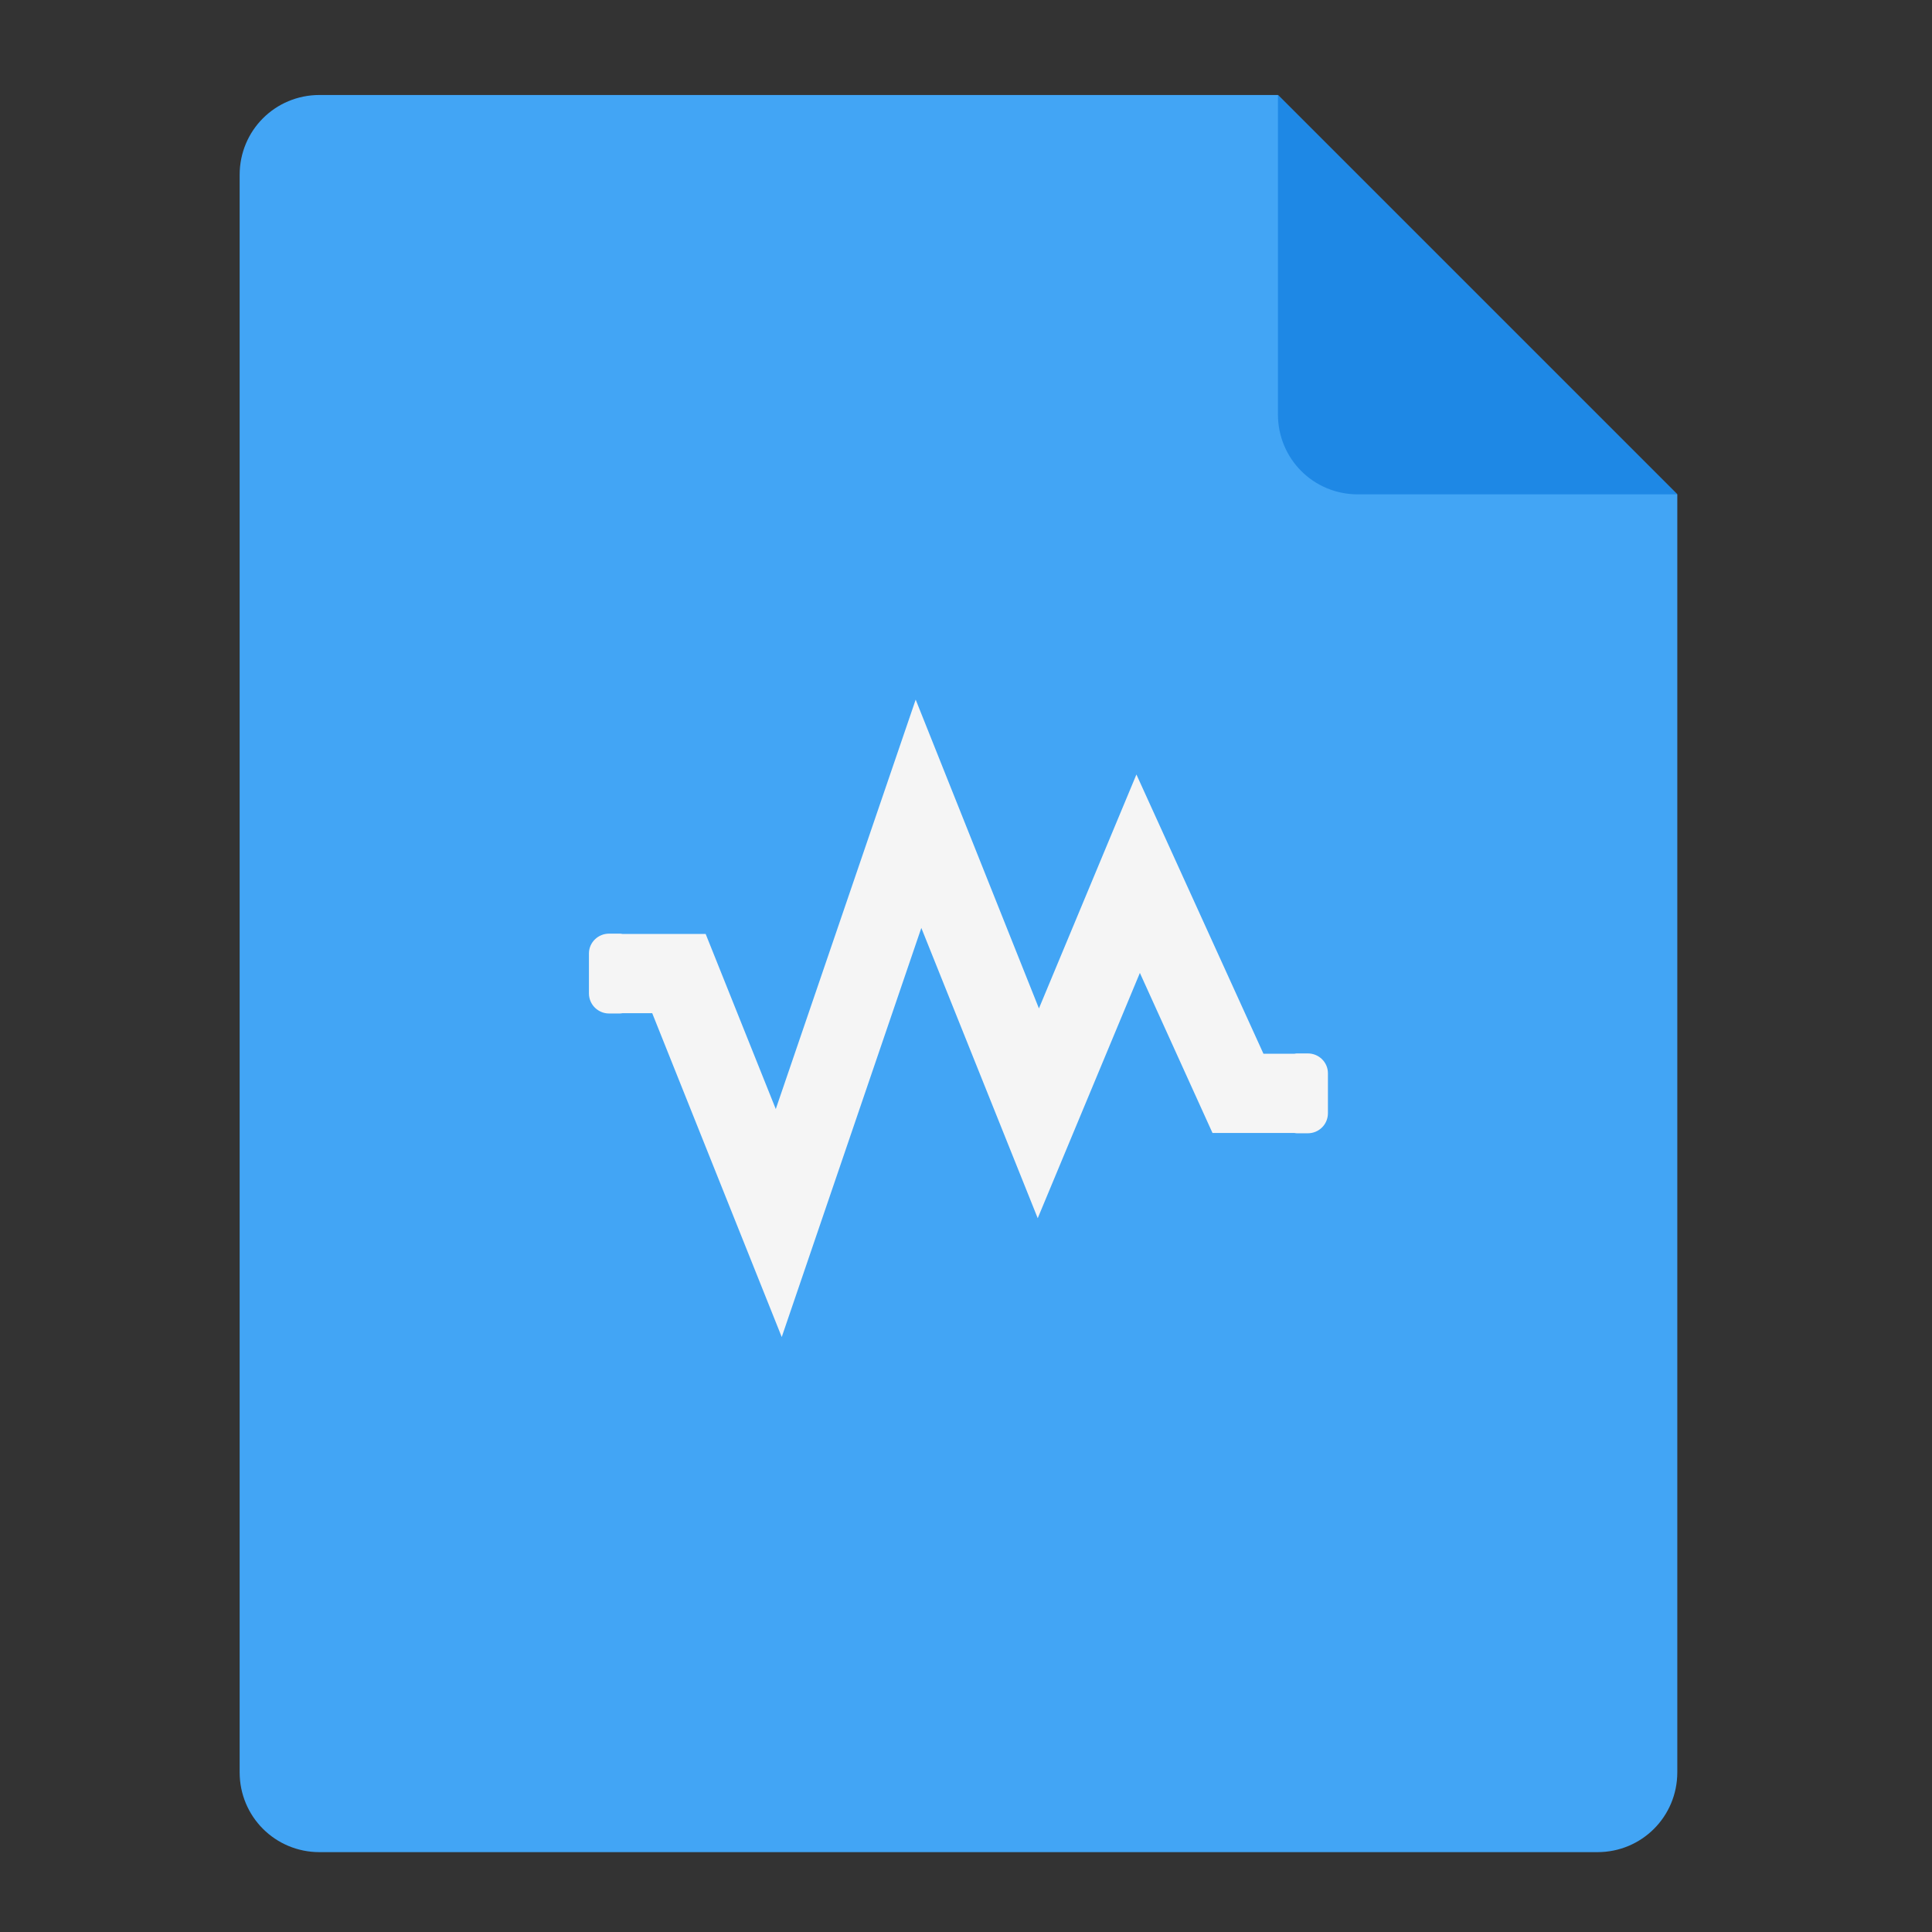 <?xml version="1.0" encoding="UTF-8"?>
<svg xmlns="http://www.w3.org/2000/svg" xmlns:xlink="http://www.w3.org/1999/xlink" width="24px" height="24px" viewBox="0 0 24 24" version="1.1">
<rect x="0" y="0" width="24" height="24" fill="#333333" stroke="none"/>
<g id="surface1">
<path style=" stroke:none;fill-rule:nonzero;fill:rgb(25.882%,64.706%,96.078%);fill-opacity:1;" d="M 15.875 1.18 L 3.969 1.18 C 3.418 1.18 2.977 1.621 2.977 2.172 L 2.977 22.016 C 2.977 22.566 3.418 23.008 3.969 23.008 L 19.844 23.008 C 20.395 23.008 20.836 22.566 20.836 22.016 L 20.836 6.141 Z M 15.875 1.18 "/>
<path style=" stroke:none;fill-rule:nonzero;fill:rgb(11.765%,53.333%,89.804%);fill-opacity:1;" d="M 20.836 6.141 L 15.875 1.18 L 15.875 5.148 C 15.875 5.699 16.316 6.141 16.867 6.141 Z M 20.836 6.141 "/>
<path style=" stroke:none;fill-rule:nonzero;fill:rgb(96.078%,96.078%,96.078%);fill-opacity:1;" d="M 11.375 8.691 L 9.637 13.777 L 8.766 11.602 L 7.734 11.602 C 7.719 11.598 7.703 11.598 7.688 11.598 L 7.566 11.598 C 7.43 11.598 7.316 11.707 7.316 11.844 L 7.316 12.34 C 7.316 12.48 7.43 12.59 7.566 12.59 L 7.688 12.59 C 7.703 12.59 7.719 12.59 7.734 12.586 L 8.102 12.586 L 9.711 16.609 L 11.445 11.527 L 12.891 15.133 L 14.16 12.086 L 15.062 14.074 L 16.078 14.074 C 16.094 14.078 16.109 14.078 16.121 14.078 L 16.246 14.078 C 16.383 14.078 16.496 13.969 16.496 13.828 L 16.496 13.332 C 16.496 13.195 16.383 13.086 16.246 13.086 L 16.121 13.086 C 16.109 13.086 16.094 13.086 16.078 13.09 L 15.695 13.09 L 14.117 9.621 L 12.906 12.527 Z M 11.375 8.691 "/>
</g>
</svg>
